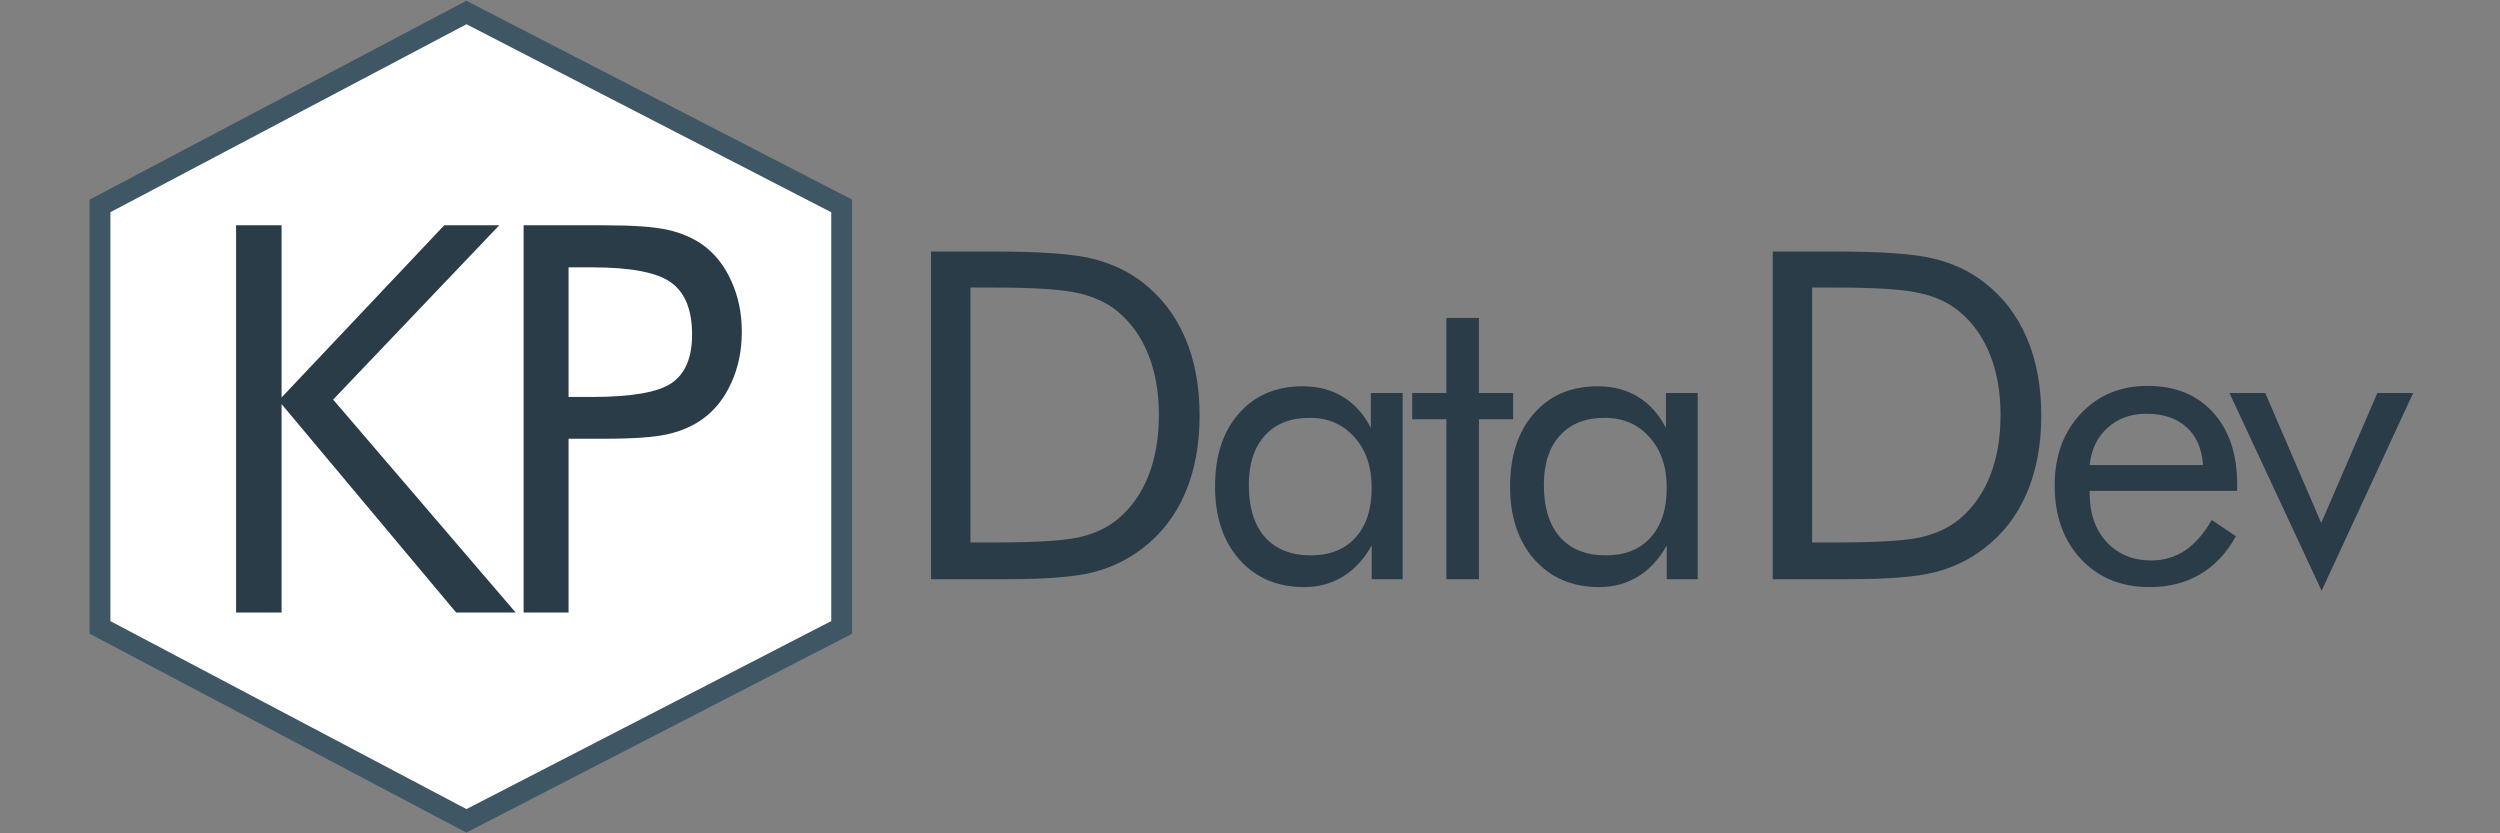 <svg xmlns="http://www.w3.org/2000/svg" width="600" height="200" fill="none" xmlns:v="https://vecta.io/nano"><rect width="100%" height="100%" fill="#808080" stroke="none"/><path d="M111.936 3L24 49.421v101.158L111.936 197 202 150.579V49.421L111.936 3z" fill="#fff" stroke="#3f5765" stroke-width="5"/><path d="M56.661 147V54.07h10.918v41.323l39.038-41.323h13.203L79.957 95.901 123.755 147h-14.282L67.579 96.981V147H56.661zm79.797-41.704V147h-10.791V54.07h19.488c6.813 0 11.827.36 15.044 1.079s6.009 1.904 8.379 3.555c2.962 2.116 5.268 5.015 6.918 8.696 1.693 3.682 2.54 7.765 2.54 12.251s-.847 8.569-2.54 12.251c-1.65 3.682-3.956 6.58-6.918 8.697-2.37 1.692-5.163 2.898-8.379 3.618-3.174.719-8.189 1.079-15.044 1.079h-3.111-5.586zm0-10.029h5.586c9.48 0 15.848-1.1 19.107-3.301 3.301-2.243 4.951-6.136 4.951-11.68 0-5.924-1.693-10.093-5.078-12.505-3.343-2.412-9.67-3.618-18.98-3.618h-5.586v31.103zm96.448 34.924h5.962c9.668 0 16.364-.411 20.088-1.235 3.724-.859 6.821-2.31 9.292-4.351 3.223-2.685 5.676-6.14 7.358-10.366 1.683-4.261 2.525-9.131 2.525-14.609 0-5.514-.842-10.348-2.525-14.502-1.647-4.189-4.099-7.645-7.358-10.366-2.471-2.077-5.622-3.545-9.453-4.404-3.796-.895-10.438-1.343-19.927-1.343h-5.962v61.176zM223.453 139V60.367h15.093c11.172 0 19.031.573 23.579 1.719 4.583 1.11 8.594 2.99 12.031 5.64 4.512 3.473 7.932 7.913 10.259 13.32s3.491 11.637 3.491 18.691c0 7.019-1.163 13.231-3.491 18.638-2.292 5.371-5.711 9.793-10.259 13.267-3.437 2.649-7.358 4.547-11.762 5.693-4.369 1.11-11.19 1.665-20.464 1.665h-3.384-15.093zm105.754-21.924c0-5.045-1.384-9.098-4.151-12.158-2.734-3.092-6.315-4.639-10.742-4.639-4.59 0-8.171 1.416-10.742 4.248s-3.858 6.787-3.858 11.866c0 5.403 1.286 9.57 3.858 12.5 2.604 2.929 6.282 4.394 11.035 4.394 4.557 0 8.122-1.416 10.693-4.248 2.605-2.865 3.907-6.852 3.907-11.963zm7.422-22.754V139h-7.422v-8.105c-1.791 3.255-4.086 5.745-6.885 7.47-2.767 1.693-5.876 2.539-9.326 2.539-6.413 0-11.589-2.197-15.528-6.592-3.906-4.427-5.859-10.27-5.859-17.529 0-7.357 1.904-13.2 5.713-17.529 3.808-4.362 8.903-6.543 15.283-6.543 3.744 0 6.983.846 9.717 2.539 2.767 1.66 4.997 4.15 6.689 7.471v-8.399h7.618zm10.503 6.299h-8.203v-6.299h8.203V76.305h7.813v18.018h8.203v6.299h-8.203V139h-7.813v-38.379zm52.887 16.455c0-5.045-1.383-9.098-4.15-12.158-2.735-3.092-6.315-4.639-10.742-4.639-4.59 0-8.171 1.416-10.743 4.248s-3.857 6.787-3.857 11.866c0 5.403 1.286 9.57 3.857 12.5 2.605 2.929 6.283 4.394 11.036 4.394 4.557 0 8.121-1.416 10.693-4.248 2.604-2.865 3.906-6.852 3.906-11.963zm7.422-22.754V139h-7.422v-8.105c-1.79 3.255-4.085 5.745-6.885 7.47-2.767 1.693-5.875 2.539-9.326 2.539-6.413 0-11.588-2.197-15.527-6.592-3.906-4.427-5.86-10.27-5.86-17.529 0-7.357 1.905-13.2 5.713-17.529 3.809-4.362 8.903-6.543 15.284-6.543 3.743 0 6.982.846 9.716 2.539 2.767 1.66 4.997 4.15 6.69 7.471v-8.399h7.617zm27.465 35.869h5.962c9.668 0 16.364-.411 20.088-1.235 3.724-.859 6.821-2.31 9.292-4.351 3.223-2.685 5.676-6.14 7.358-10.366 1.683-4.261 2.525-9.131 2.525-14.609 0-5.514-.842-10.348-2.525-14.502-1.647-4.189-4.099-7.645-7.358-10.366-2.471-2.077-5.622-3.545-9.453-4.404-3.796-.895-10.438-1.343-19.927-1.343h-5.962v61.176zM425.453 139V60.367h15.093c11.172 0 19.031.573 23.579 1.719 4.583 1.11 8.594 2.99 12.031 5.64 4.512 3.473 7.932 7.913 10.259 13.32s3.491 11.637 3.491 18.691c0 7.019-1.163 13.231-3.491 18.638-2.292 5.371-5.711 9.793-10.259 13.267-3.437 2.649-7.358 4.547-11.762 5.693-4.369 1.11-11.19 1.665-20.464 1.665h-3.384-15.093zm103.263-27.393c-.26-3.938-1.578-6.966-3.955-9.082-2.343-2.148-5.566-3.222-9.668-3.222-3.711 0-6.803 1.123-9.277 3.369-2.474 2.213-3.906 5.192-4.297 8.935h27.197zm8.204 6.202h-35.401v.683c0 4.785 1.367 8.659 4.102 11.621 2.734 2.93 6.299 4.395 10.693 4.395 2.995 0 5.697-.798 8.106-2.393 2.408-1.627 4.541-4.069 6.396-7.324l5.811 3.906c-2.247 4.037-5.111 7.08-8.594 9.131s-7.52 3.076-12.11 3.076c-6.803 0-12.304-2.246-16.503-6.738s-6.299-10.384-6.299-17.676c0-6.998 2.083-12.728 6.25-17.187s9.521-6.689 16.064-6.689c6.608 0 11.833 2.116 15.674 6.348 3.874 4.232 5.811 10.01 5.811 17.334v1.514zm20.269 23.974L535.07 94.322h8.594l13.427 31.201 13.477-31.201h8.594l-21.973 47.461z" fill="#293c47"/></svg>
